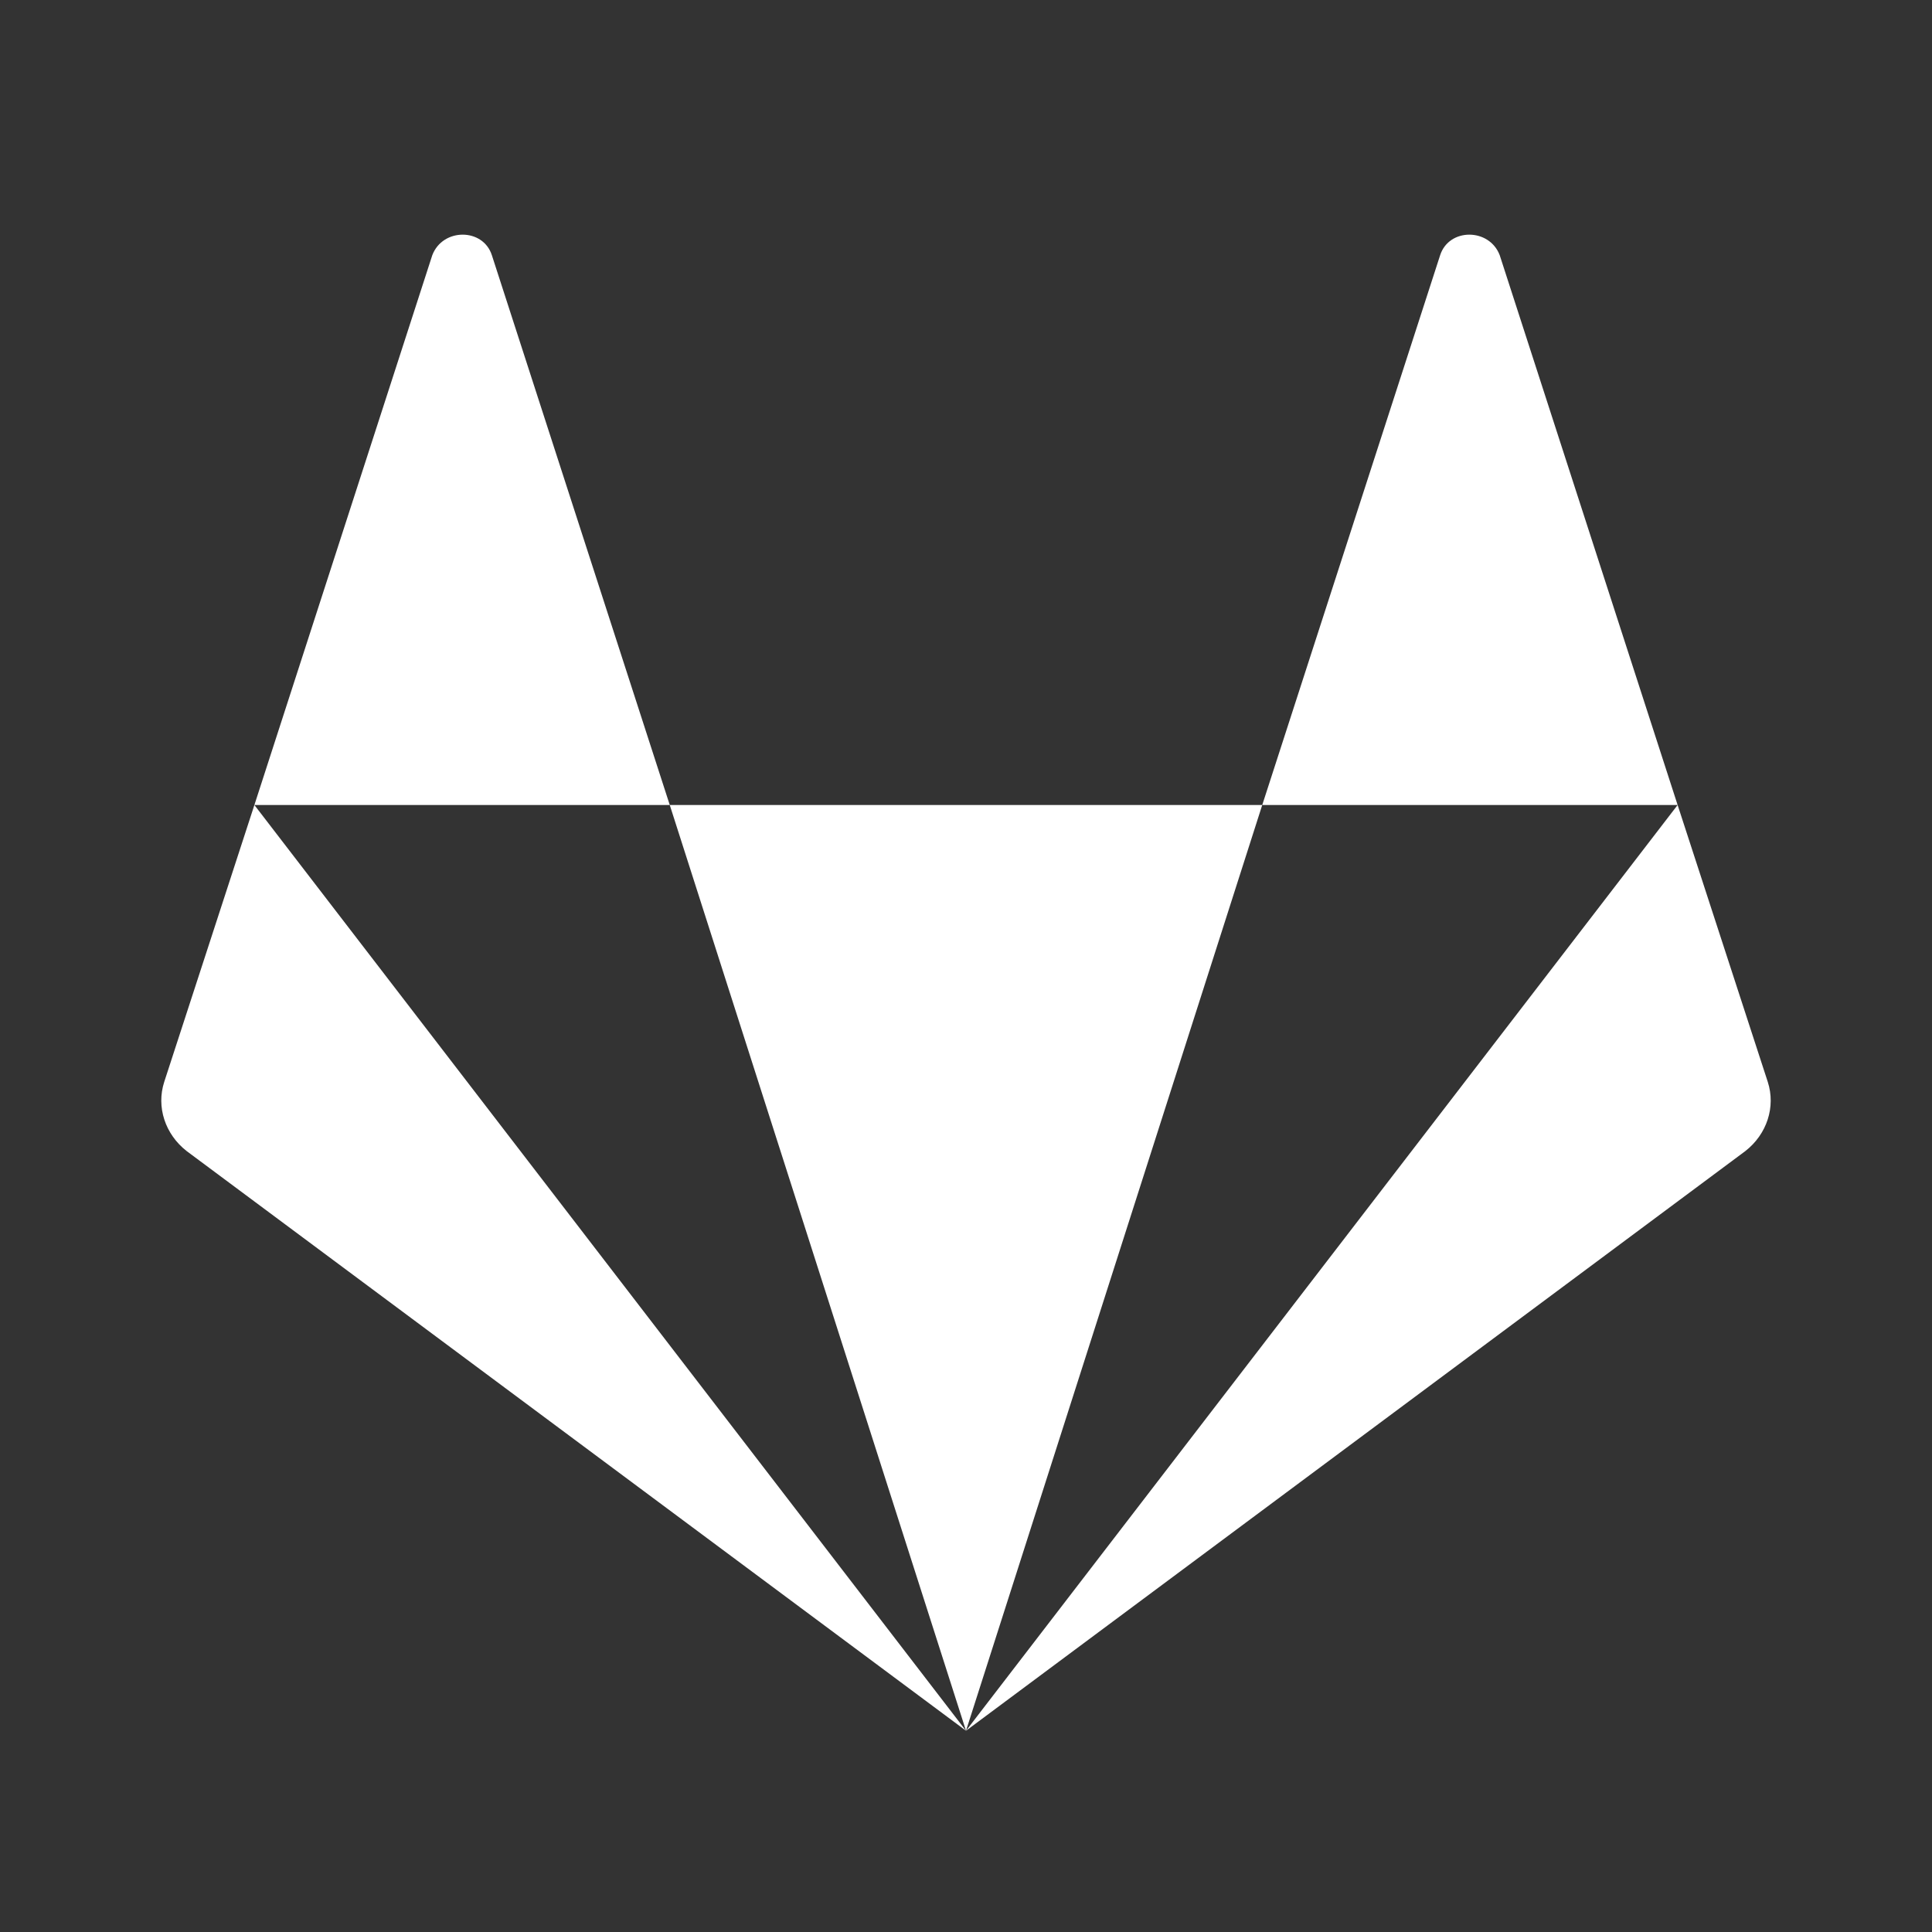 <svg xmlns="http://www.w3.org/2000/svg" viewBox="0 0 24 24"><rect x="0" y="0" width="24" height="24" fill="#333333" stroke="none"/><path d="m3.16 10 8.84 11.5-9.68-7.2c-.27-.21-.38-.55-.28-.86zm2.95-6.83c-.11-.34-.61-.34-.74 0l-2.21 6.83h5.16zm2.21 6.83 3.68 11.5 3.68-11.5zm13.64 3.44-1.12-3.44-8.84 11.5 9.68-7.2c.27-.21.38-.55.28-.86m-3.33-10.27c-.13-.34-.63-.34-.74 0l-2.21 6.83h5.16z" fill="#fff"/></svg>
